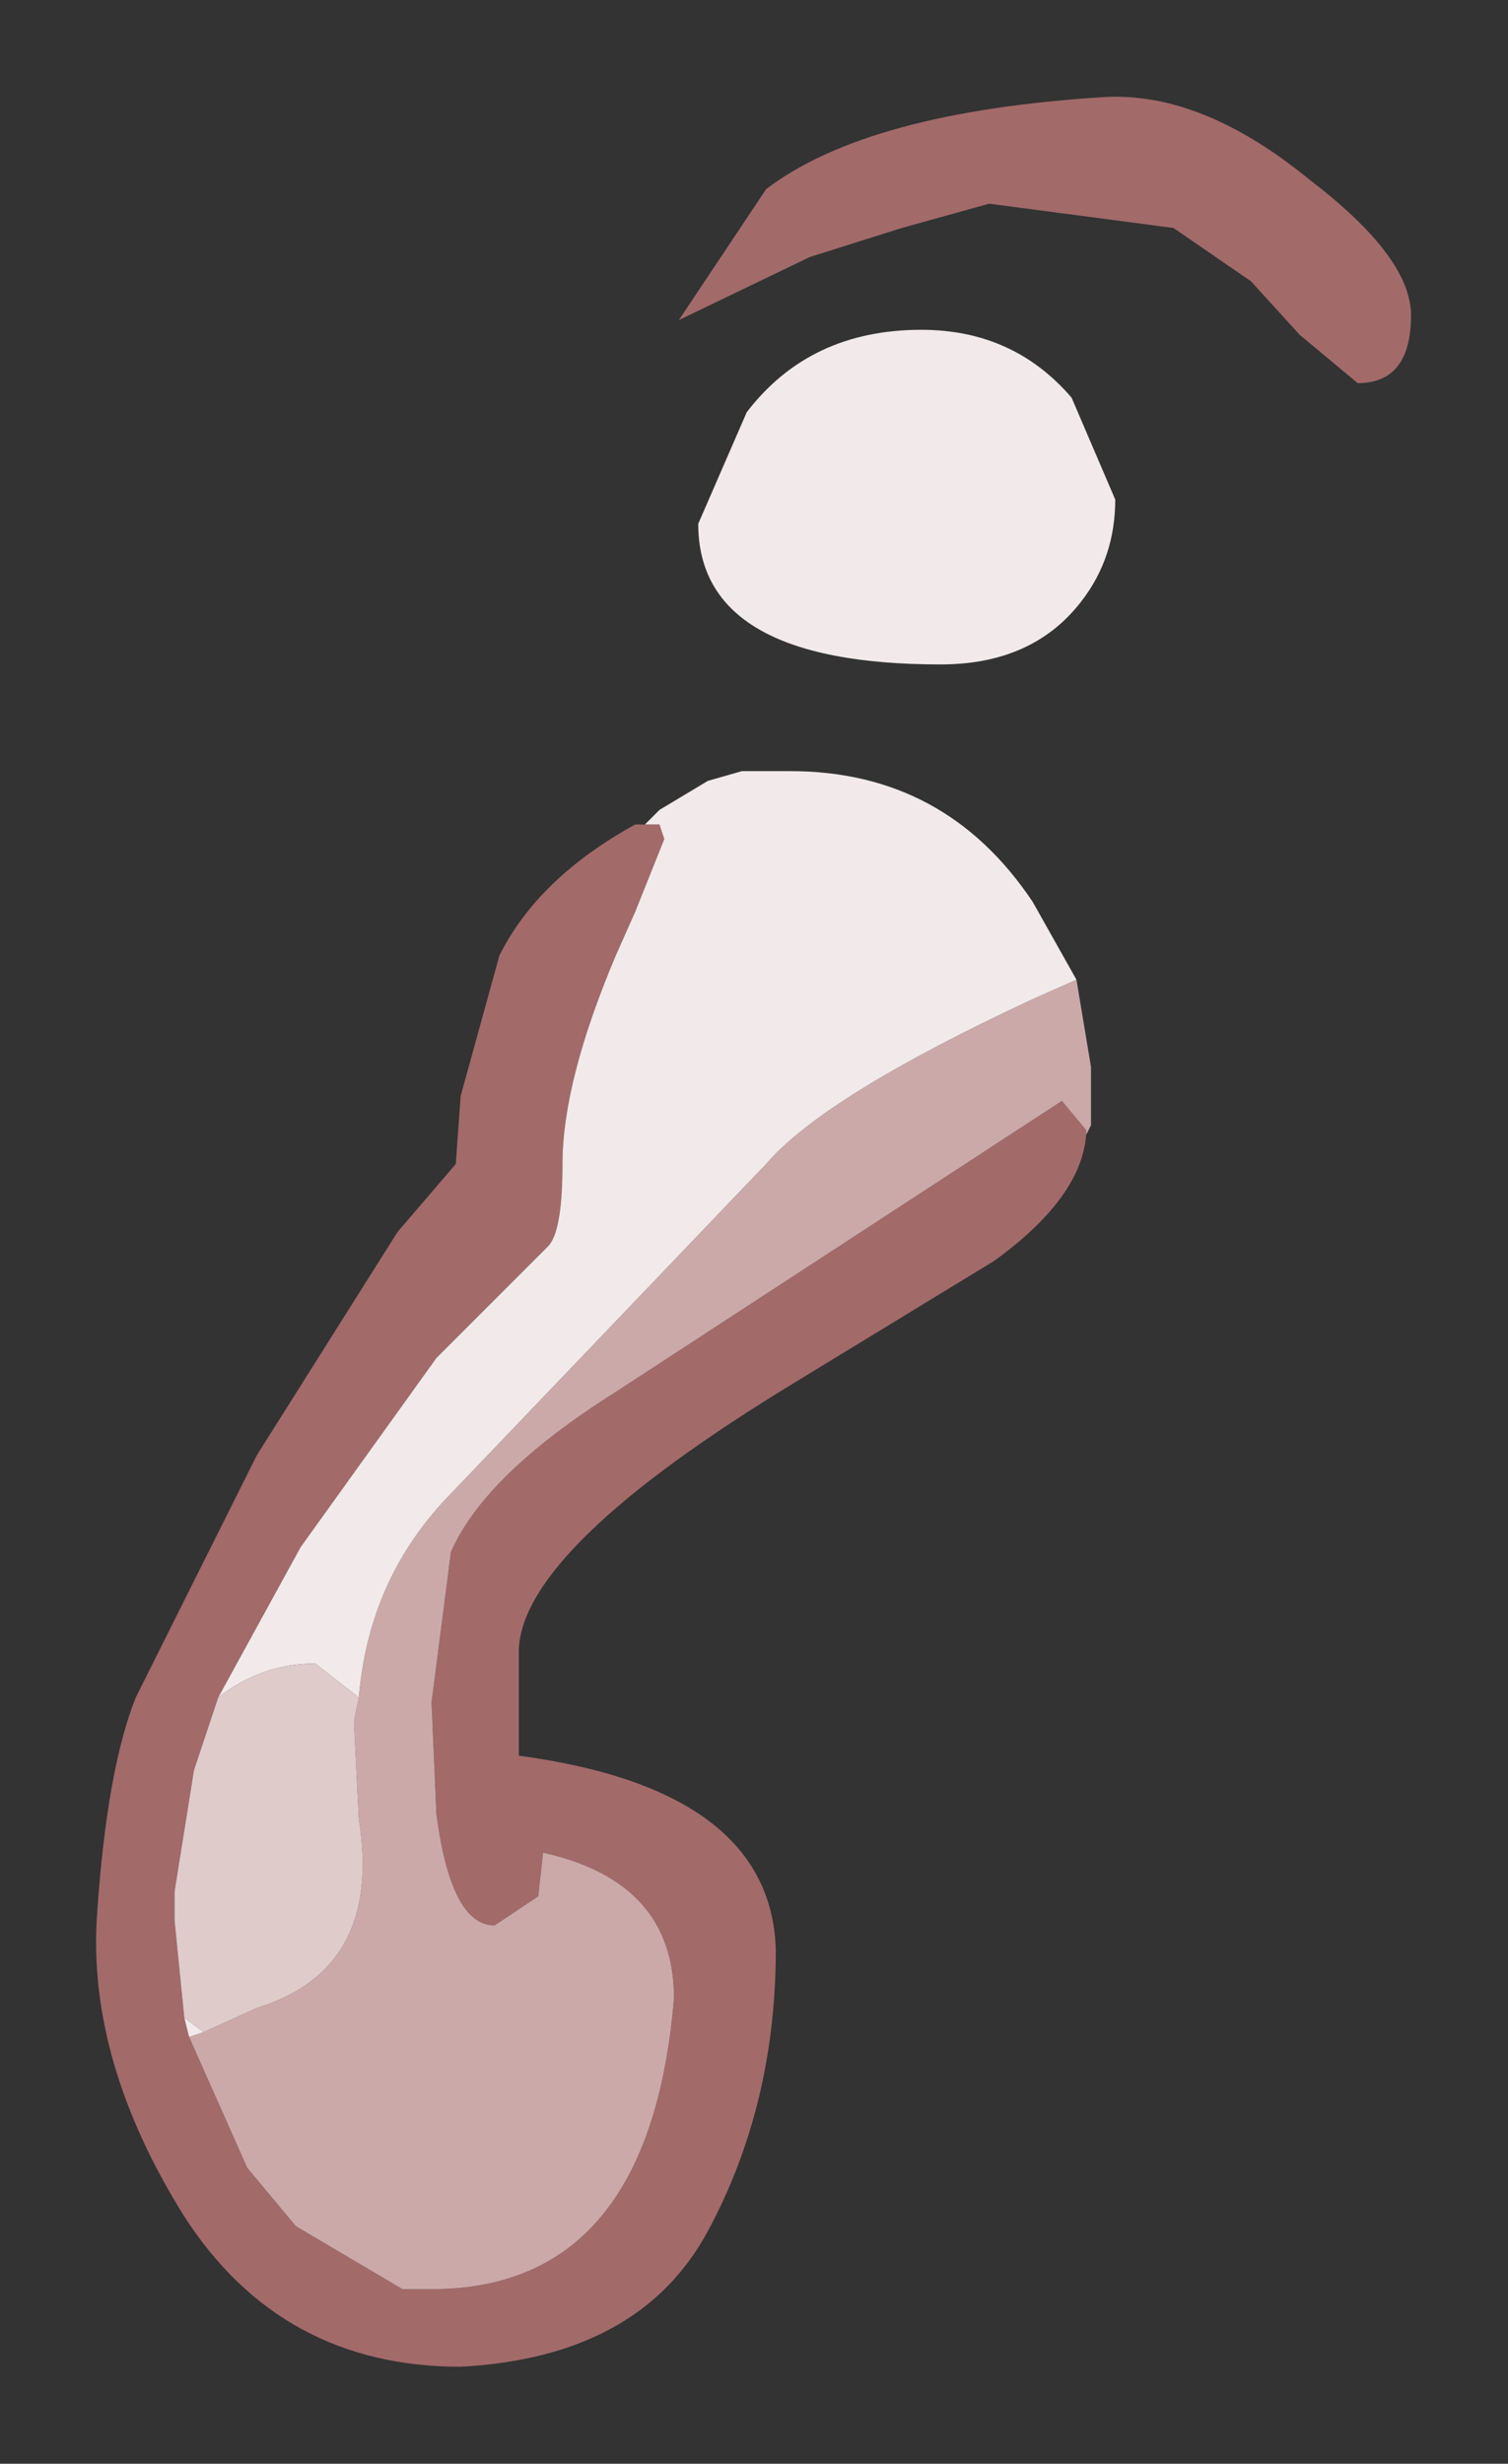 <?xml version="1.0" encoding="UTF-8" standalone="no"?>
<svg xmlns:xlink="http://www.w3.org/1999/xlink" height="25.4px" width="15.55px" xmlns="http://www.w3.org/2000/svg">
  <rect width="100%" height="100%" fill="#333333" stroke="none"/>
  <g transform="matrix(1.0, 0.0, 0.0, 1.0, 7.75, 12.7)">
    <path d="M6.8 -9.45 Q6.8 -8.75 6.25 -8.75 L5.65 -9.25 5.15 -9.8 4.35 -10.35 2.45 -10.6 1.55 -10.35 0.6 -10.05 -0.75 -9.4 0.15 -10.75 Q1.2 -11.55 3.65 -11.7 4.65 -11.75 5.75 -10.85 6.8 -10.05 6.8 -9.45 M-5.8 8.3 L-5.2 9.65 -4.7 10.25 -3.6 10.9 -3.45 10.9 -3.3 10.9 Q-1.05 10.9 -0.8 7.9 -0.8 6.7 -2.15 6.4 L-2.2 6.85 -2.65 7.15 Q-3.1 7.15 -3.25 6.0 L-3.3 4.85 -3.1 3.3 Q-2.75 2.5 -1.4 1.65 L3.2 -1.35 3.45 -1.05 3.45 -1.0 Q3.4 -0.35 2.5 0.3 L0.45 1.55 Q-2.35 3.25 -2.4 4.3 L-2.4 5.4 Q0.2 5.75 0.25 7.4 0.25 9.0 -0.45 10.3 -1.15 11.6 -3.0 11.7 -4.85 11.7 -5.85 10.15 -6.85 8.55 -6.75 7.05 -6.65 5.55 -6.35 4.8 L-5.1 2.3 -3.65 0.0 -3.05 -0.7 -3.0 -1.4 -2.6 -2.85 Q-2.2 -3.65 -1.2 -4.2 L-1.1 -4.2 -0.95 -4.2 -0.9 -4.05 -1.2 -3.3 -1.4 -2.85 Q-1.95 -1.55 -1.95 -0.7 -1.95 0.0 -2.1 0.15 L-3.25 1.3 -4.65 3.25 -5.5 4.8 -5.75 5.55 -5.95 6.8 -5.95 6.95 -5.95 7.05 -5.95 7.1 -5.85 8.1 -5.8 8.3" fill="#a36a6a" fill-rule="evenodd" stroke="none"/>
    <path d="M3.45 -1.0 L3.45 -1.05 3.2 -1.35 -1.4 1.65 Q-2.75 2.5 -3.1 3.3 L-3.3 4.85 -3.25 6.0 Q-3.1 7.15 -2.65 7.15 L-2.2 6.85 -2.15 6.4 Q-0.8 6.7 -0.8 7.9 -1.05 10.9 -3.3 10.9 L-3.45 10.9 -3.6 10.9 -4.7 10.25 -5.2 9.65 -5.8 8.3 -5.65 8.25 -5.1 8.0 Q-3.8 7.6 -4.05 6.05 L-4.1 5.05 -4.05 4.8 Q-3.95 3.6 -3.15 2.75 L0.15 -0.7 Q0.75 -1.4 2.9 -2.4 L3.35 -2.6 3.5 -1.7 3.5 -1.1 3.45 -1.0" fill="#cca9a9" fill-rule="evenodd" stroke="none"/>
    <path d="M3.4 -6.5 Q2.9 -5.85 1.95 -5.85 -0.55 -5.85 -0.55 -7.3 L-0.05 -8.45 Q0.6 -9.3 1.75 -9.3 2.7 -9.3 3.3 -8.6 L3.75 -7.55 Q3.75 -6.95 3.4 -6.5 M3.35 -2.6 L2.9 -2.4 Q0.75 -1.4 0.15 -0.7 L-3.15 2.75 Q-3.95 3.6 -4.05 4.8 L-4.5 4.45 Q-5.05 4.45 -5.5 4.8 L-4.65 3.25 -3.25 1.3 -2.1 0.15 Q-1.95 0.0 -1.95 -0.7 -1.95 -1.55 -1.4 -2.85 L-1.2 -3.3 -0.9 -4.05 -0.95 -4.2 -1.1 -4.2 -0.95 -4.35 -0.45 -4.65 -0.1 -4.75 0.4 -4.75 Q2.0 -4.75 2.9 -3.4 L3.35 -2.6 M-5.65 8.25 L-5.8 8.3 -5.85 8.1 -5.65 8.25" fill="#f2eaea" fill-rule="evenodd" stroke="none"/>
    <path d="M-4.05 4.8 L-4.1 5.05 -4.05 6.05 Q-3.8 7.6 -5.1 8.0 L-5.65 8.25 -5.85 8.1 -5.95 7.1 -5.95 7.05 -5.95 6.95 -5.95 6.8 -5.75 5.55 -5.5 4.8 Q-5.05 4.45 -4.5 4.45 L-4.05 4.8" fill="#e0cbcb" fill-rule="evenodd" stroke="none"/>
  </g>
</svg>